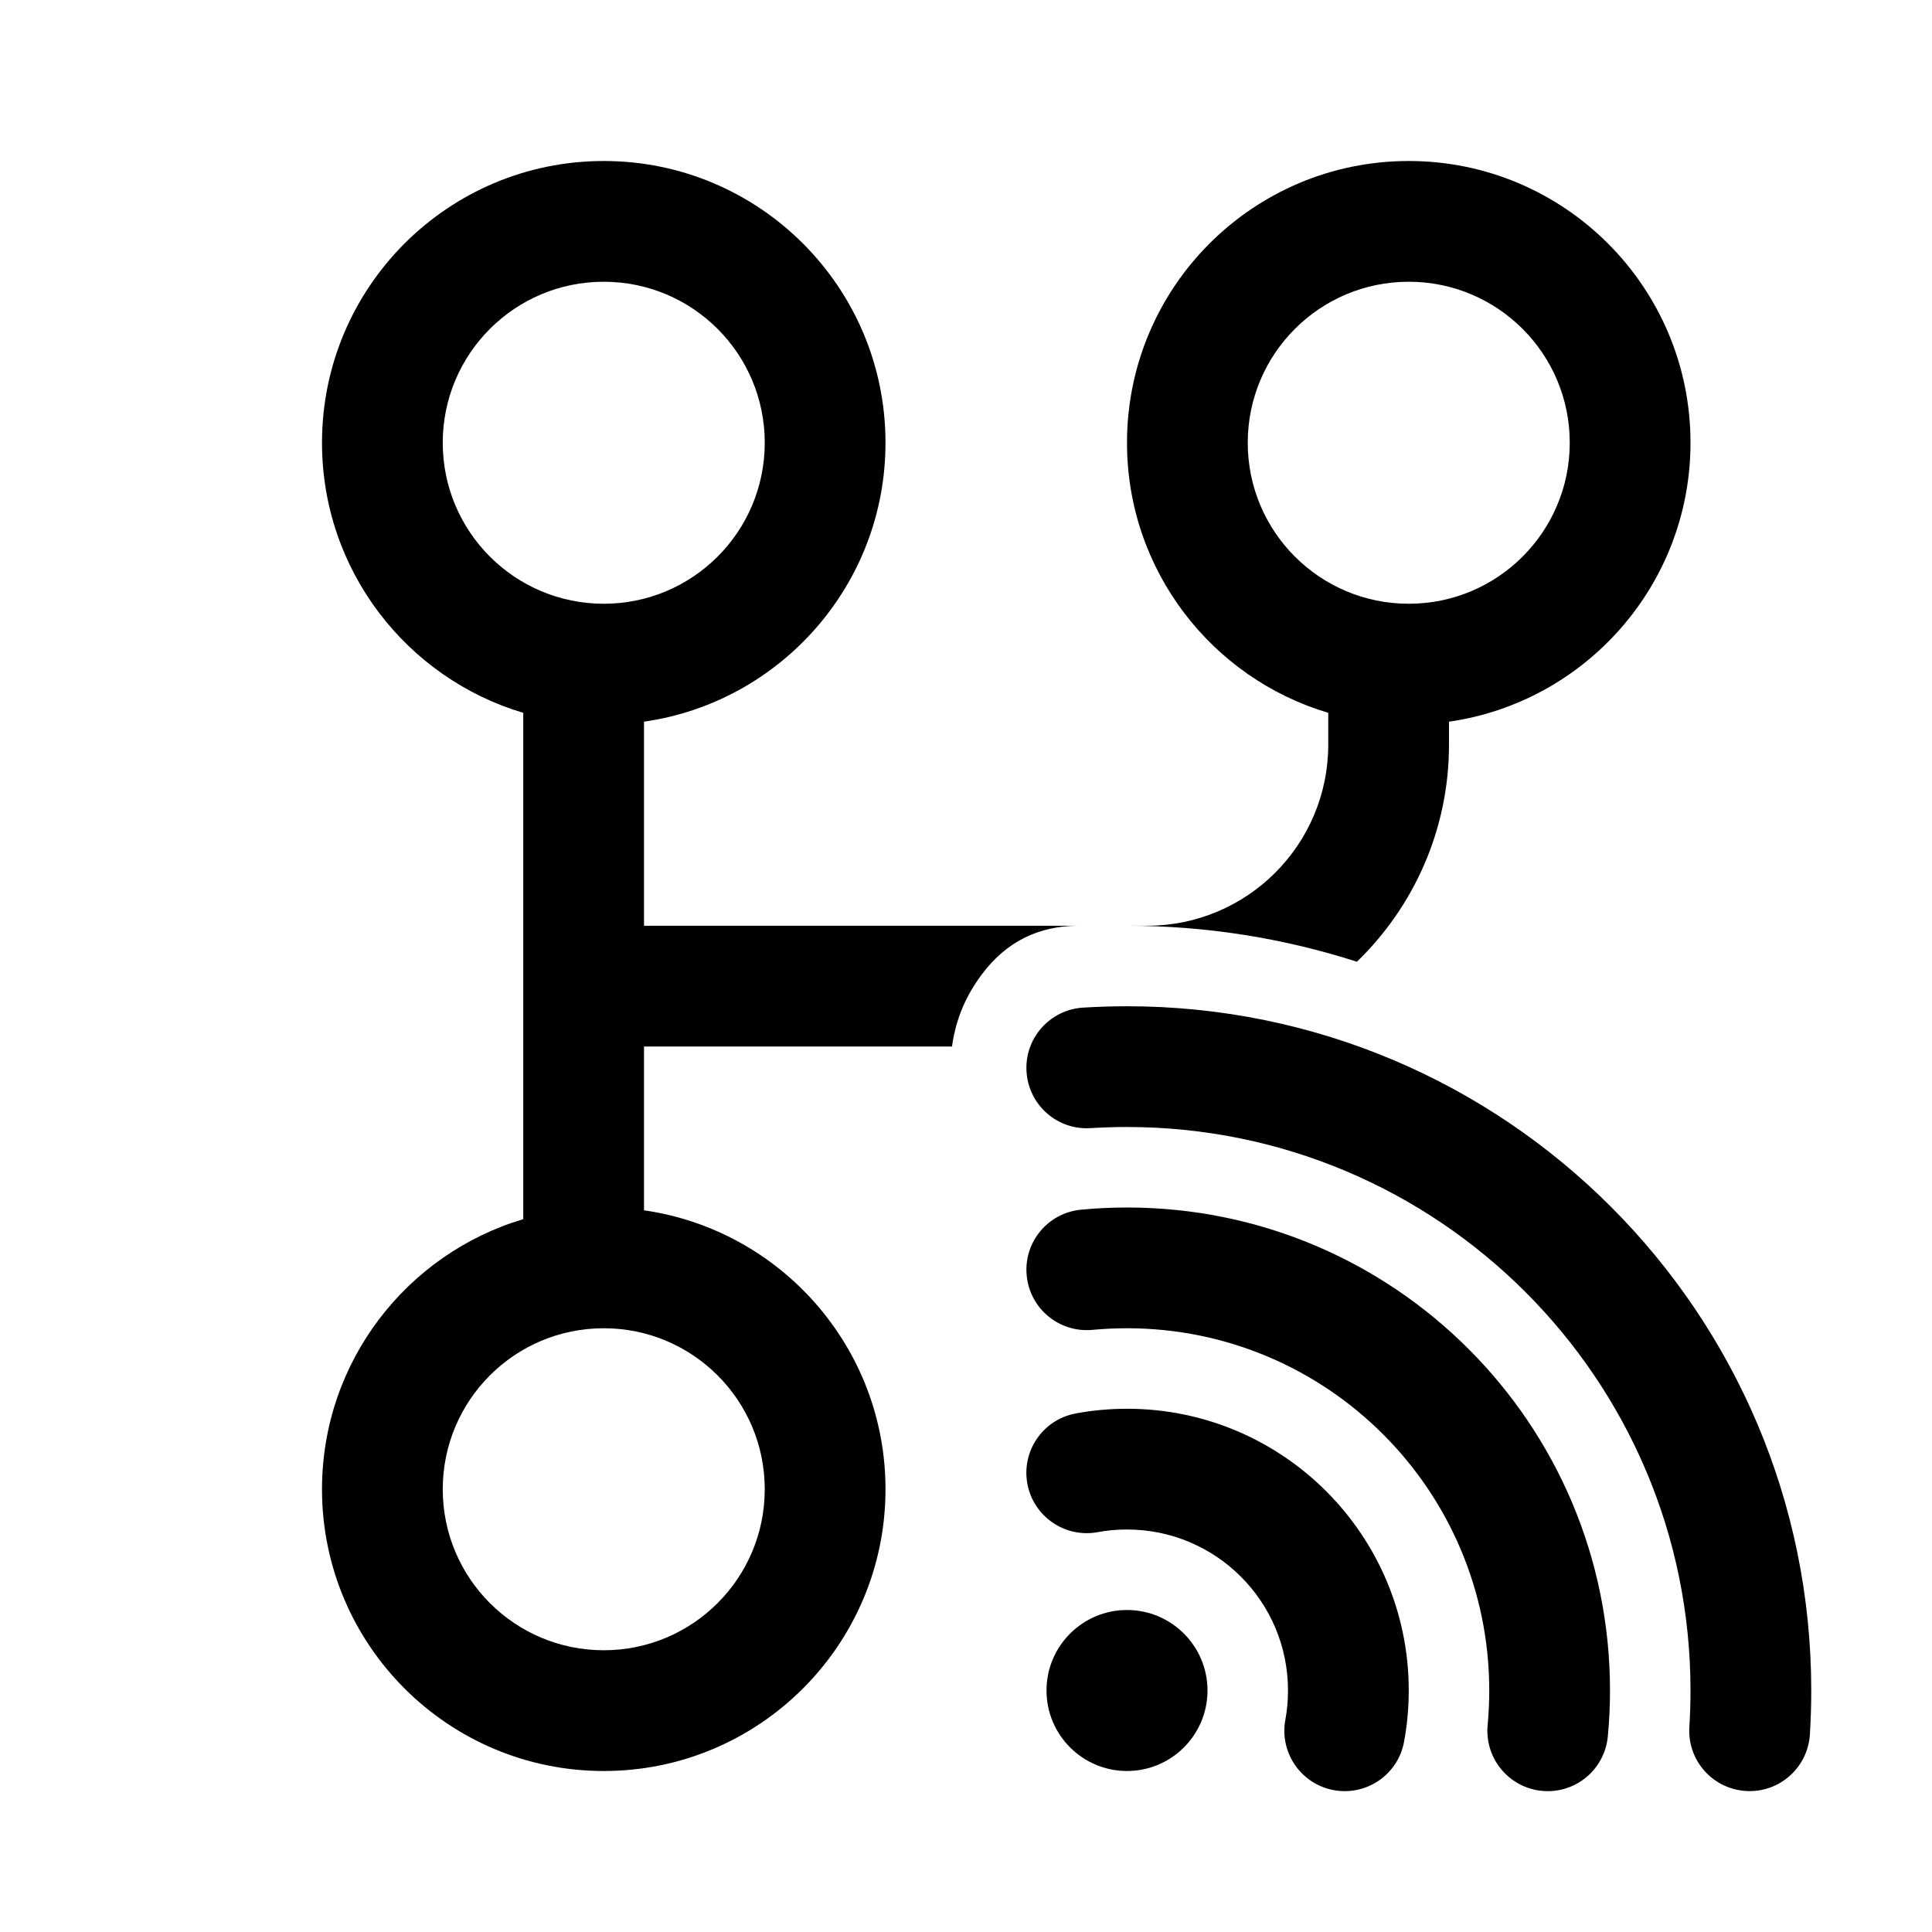 <svg viewBox="0 0 24 24" xmlns="http://www.w3.org/2000/svg">
<path d="M11 5.5C11 7.263 9.696 8.722 8 8.965V11.5H13.4C12.9 11.5 12.5 11.7 12.2 12.1C11.984 12.388 11.872 12.675 11.826 13H8V15.035C9.696 15.278 11 16.737 11 18.5C11 20.433 9.433 22 7.5 22C5.567 22 4 20.433 4 18.5C4 16.915 5.054 15.575 6.5 15.145V8.855C5.054 8.425 4 7.086 4 5.5C4 3.567 5.567 2 7.5 2C9.433 2 11 3.567 11 5.5ZM7.5 7.5C8.605 7.5 9.5 6.605 9.5 5.5C9.5 4.395 8.605 3.5 7.5 3.5C6.395 3.5 5.5 4.395 5.5 5.5C5.5 6.605 6.395 7.5 7.5 7.5ZM9.5 18.5C9.5 17.395 8.605 16.5 7.5 16.5C6.395 16.5 5.5 17.395 5.5 18.5C5.5 19.605 6.395 20.5 7.5 20.5C8.605 20.5 9.5 19.605 9.5 18.5Z"></path>
<path d="M16.856 11.947C15.953 11.657 14.993 11.5 14 11.5H14.25C15.493 11.5 16.5 10.493 16.5 9.25V8.855C15.054 8.425 14 7.086 14 5.5C14 3.567 15.567 2 17.5 2C19.433 2 21 3.567 21 5.5C21 7.263 19.696 8.722 18 8.965V9.25C18 10.309 17.561 11.265 16.856 11.947ZM17.5 7.5C18.605 7.5 19.5 6.605 19.5 5.5C19.5 4.395 18.605 3.5 17.5 3.5C16.395 3.5 15.5 4.395 15.5 5.5C15.5 6.605 16.395 7.5 17.5 7.5Z"></path>
<path d="M13.453 12.517C13.634 12.506 13.816 12.5 14 12.5C18.695 12.5 22.5 16.306 22.5 21C22.5 21.184 22.494 21.366 22.483 21.548C22.456 21.961 22.1 22.275 21.687 22.248C21.273 22.222 20.959 21.866 20.986 21.452C20.995 21.303 21 21.152 21 21C21 17.134 17.866 14 14 14C13.848 14 13.697 14.005 13.548 14.014C13.134 14.041 12.778 13.727 12.752 13.313C12.725 12.9 13.039 12.544 13.453 12.517Z"></path>
<path d="M13.43 15.027C13.618 15.009 13.808 15 14 15C17.314 15 20 17.686 20 21C20 21.192 19.991 21.383 19.973 21.57C19.934 21.983 19.569 22.286 19.156 22.247C18.744 22.208 18.441 21.842 18.48 21.43C18.493 21.288 18.5 21.145 18.5 21C18.5 18.515 16.485 16.5 14 16.5C13.855 16.5 13.712 16.507 13.571 16.52C13.158 16.559 12.792 16.256 12.754 15.844C12.714 15.432 13.017 15.066 13.43 15.027Z"></path>
<path d="M13.365 17.558C13.571 17.52 13.784 17.5 14 17.5C15.933 17.5 17.5 19.067 17.5 21C17.5 21.216 17.48 21.429 17.442 21.636C17.368 22.043 16.977 22.312 16.569 22.238C16.162 22.163 15.892 21.772 15.967 21.364C15.989 21.247 16 21.125 16 21C16 19.895 15.105 19 14 19C13.875 19 13.753 19.011 13.636 19.033C13.228 19.108 12.837 18.838 12.762 18.431C12.688 18.023 12.957 17.633 13.365 17.558Z"></path>
<path d="M14 22C14.552 22 15 21.552 15 21C15 20.448 14.552 20 14 20C13.448 20 13 20.448 13 21C13 21.552 13.448 22 14 22Z"></path>
</svg>
